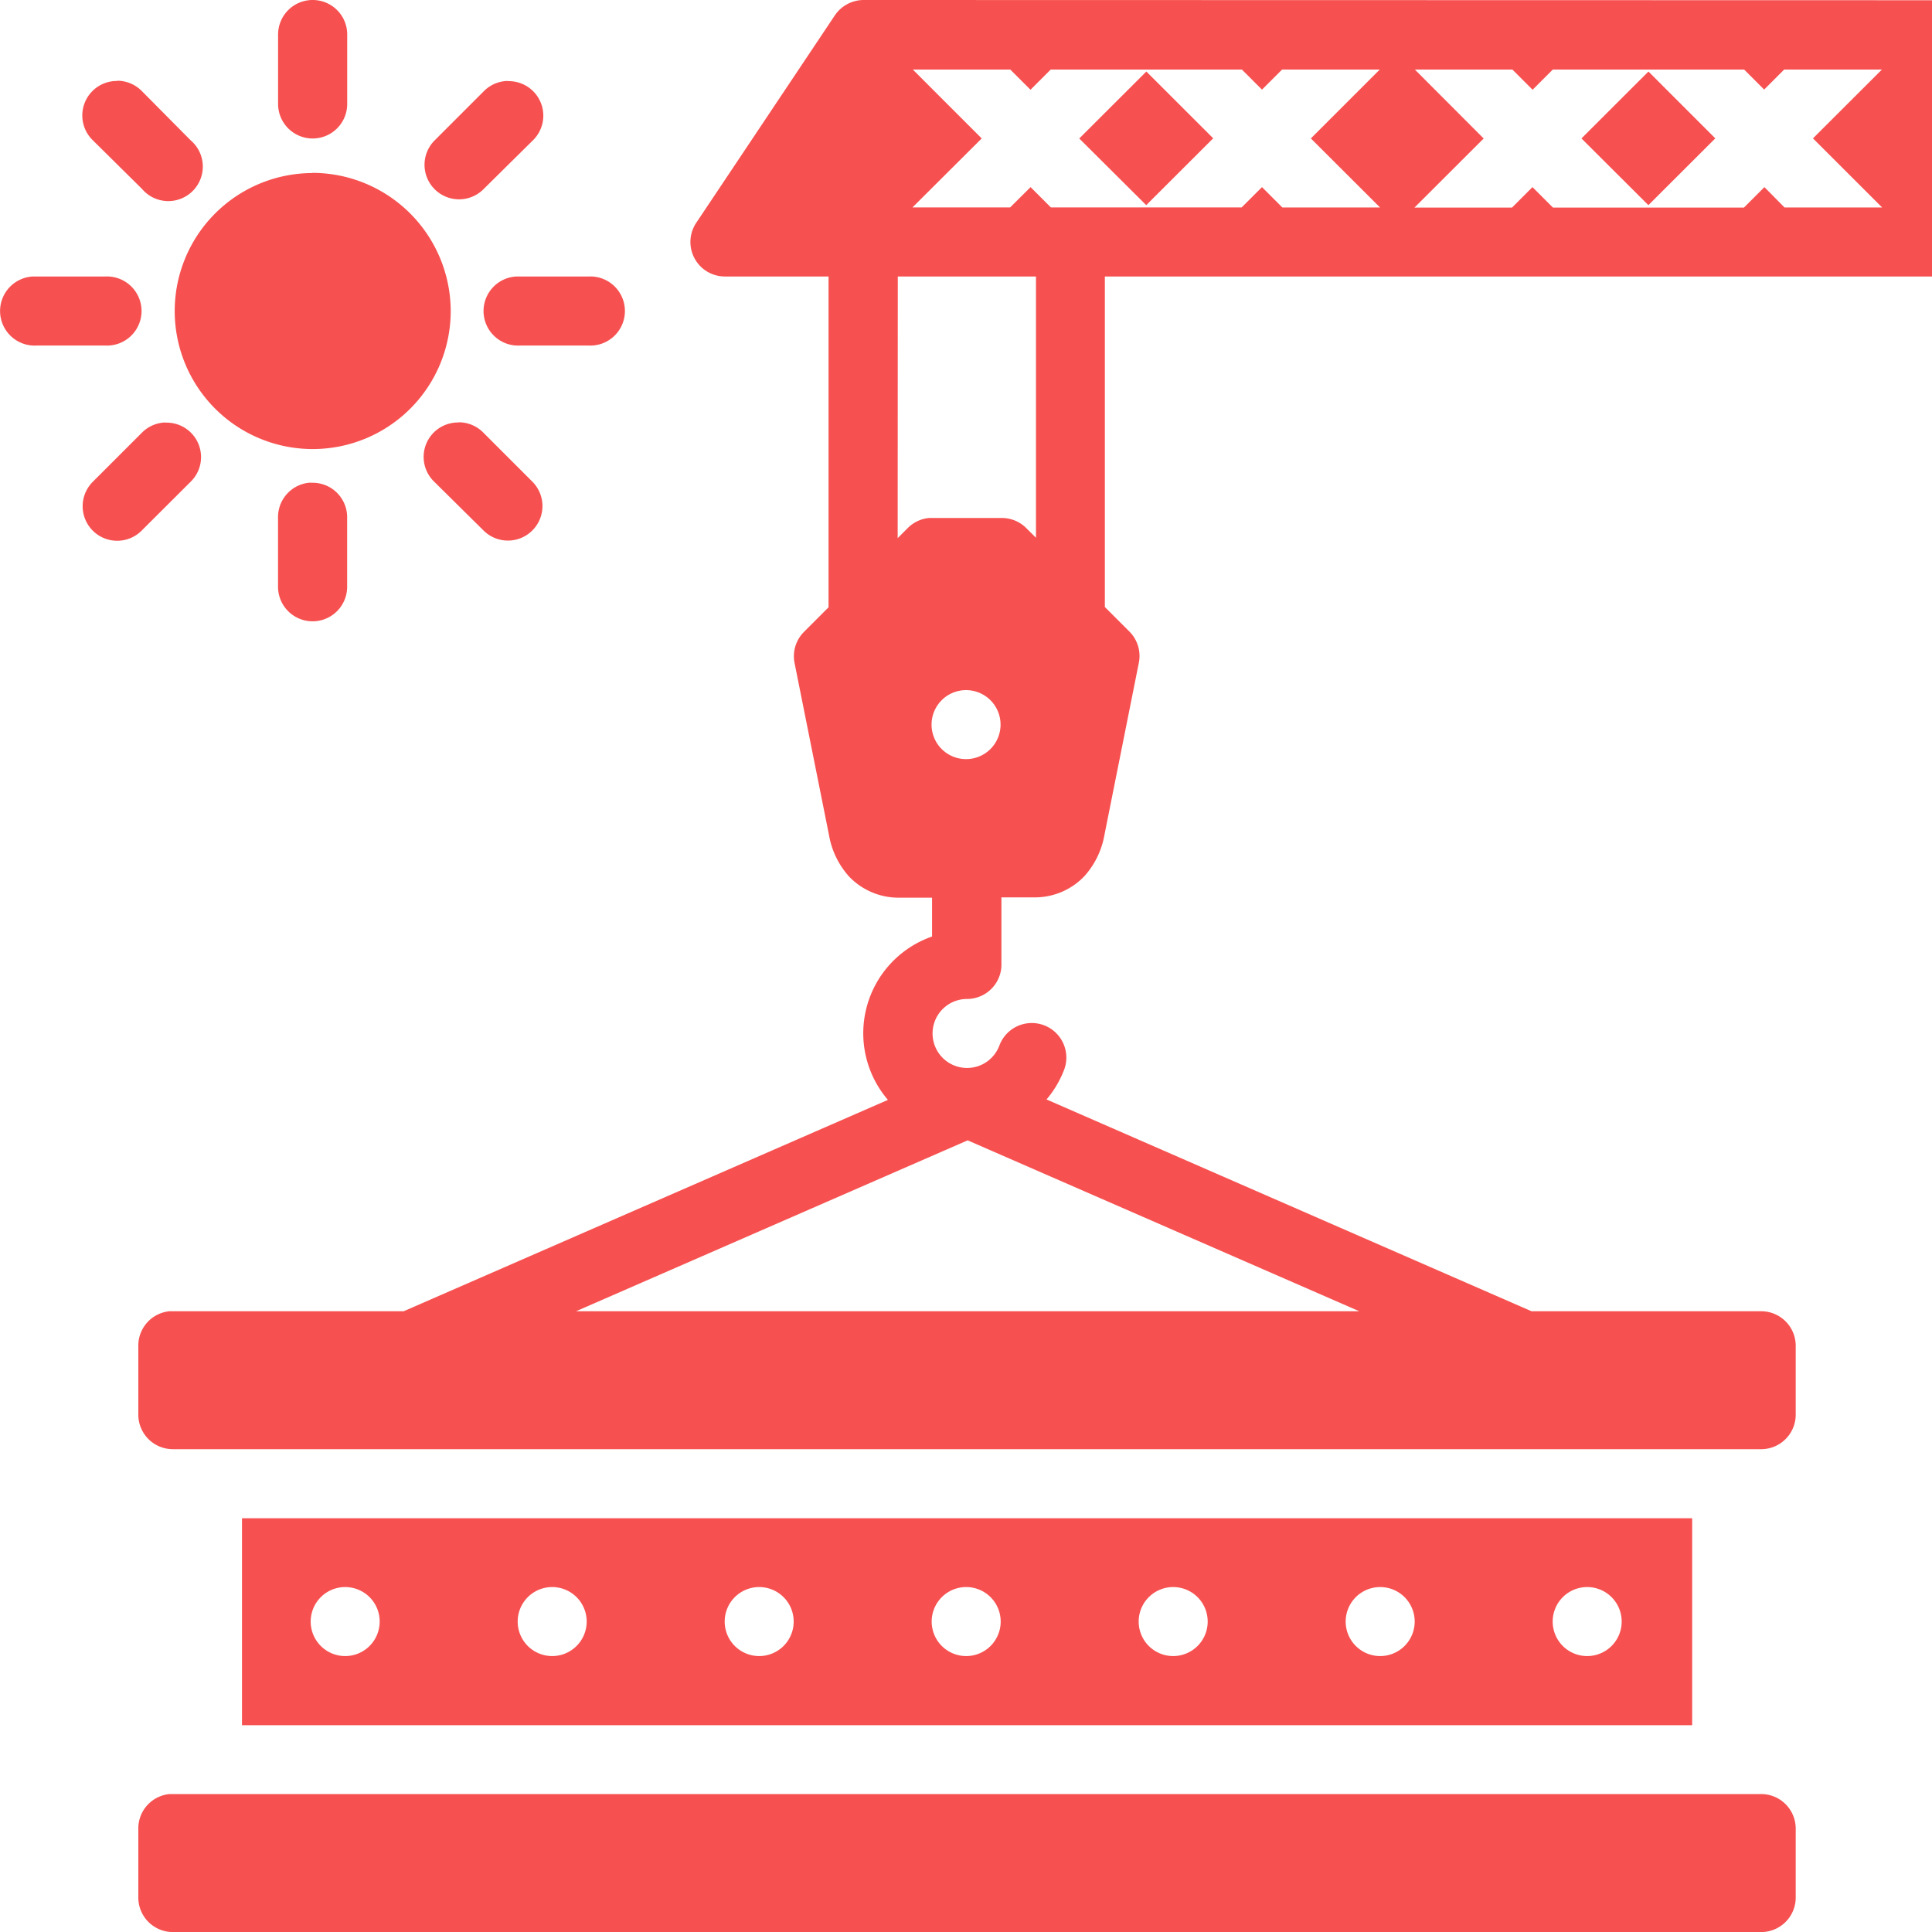 <svg xmlns="http://www.w3.org/2000/svg" width="31.472" height="31.473" viewBox="0 0 31.472 31.473">
  <path id="path2524" d="M6.141,1.058a.563.563,0,0,0-.553.568V2.751a.563.563,0,0,0,1.126,0V1.626A.562.562,0,0,0,6.141,1.058Zm8.981,0a.569.569,0,0,0-.469.257L12.4,4.687a.562.562,0,0,0,.469.875h1.686v5.389l-.4.4a.562.562,0,0,0-.154.506l.562,2.808a1.353,1.353,0,0,0,.323.668,1.114,1.114,0,0,0,.794.348h.561v.633a1.668,1.668,0,0,0-.719,2.661L7.634,22.418H3.818a.563.563,0,0,0-.507.56V24.1a.563.563,0,0,0,.561.565H29.749a.563.563,0,0,0,.561-.565V22.978a.563.563,0,0,0-.561-.56H26.006l-7.9-3.45a1.672,1.672,0,0,0,.287-.485.563.563,0,0,0-1.055-.394.562.562,0,1,1-.527-.758.561.561,0,0,0,.56-.58V15.676h.561a1.112,1.112,0,0,0,.793-.348,1.355,1.355,0,0,0,.324-.668l.561-2.808a.562.562,0,0,0-.154-.506l-.4-.4V5.562H32.53c0-1.132,0-3.38,0-4.5Zm.806,1.133h1.587l.33.329.329-.329h3.114l.328.327.327-.327h1.591L22.412,3.313l1.127,1.125H21.948l-.332-.332-.332.331H18.177l-.331-.331-.333.331H15.922L17.05,3.313Zm8.178,0h1.589l.329.329.329-.329H29.47l.326.326.326-.326h1.592L30.591,3.312l1.127,1.126H30.128L29.8,4.106l-.333.333H26.355l-.333-.333-.333.333H24.1l1.127-1.125Zm-4.374.032L18.639,3.314,19.73,4.4l1.091-1.089Zm8.179,0-1.091,1.09L27.91,4.4,29,3.312ZM9.328,2.377H9.321a.562.562,0,0,0-.385.17l-.8.8a.562.562,0,1,0,.8.791l.8-.791a.562.562,0,0,0-.4-.967Zm-6.364,0a.562.562,0,0,0-.394.966l.8.791a.562.562,0,1,0,.793-.791l-.793-.8a.565.565,0,0,0-.4-.17Zm3.185,1.5A2.248,2.248,0,1,0,8.4,6.122,2.256,2.256,0,0,0,6.149,3.874ZM1.594,5.562a.563.563,0,1,0,.057,1.125H2.777a.563.563,0,1,0,0-1.125H1.594Zm7.877,0a.563.563,0,1,0,.054,1.125h1.126a.563.563,0,1,0,0-1.125H9.471Zm6.212,0h2.251V9.818l-.162-.161a.562.562,0,0,0-.4-.161h-1.18a.56.56,0,0,0-.344.161l-.167.167ZM3.753,7.94a.561.561,0,0,0-.386.169l-.8.8a.562.562,0,1,0,.8.791l.793-.791a.561.561,0,0,0-.406-.966Zm4.779,0a.561.561,0,0,0-.4.966l.8.791a.562.562,0,1,0,.8-.791l-.8-.8a.561.561,0,0,0-.4-.169Zm-2.387.982a.544.544,0,0,0-.058,0,.563.563,0,0,0-.5.569v1.125a.563.563,0,1,0,1.126,0V9.494a.562.562,0,0,0-.569-.572ZM16.795,12.3a.562.562,0,1,1-.562.562.562.562,0,0,1,.562-.562Zm.026,7.334L23.2,22.418H10.442ZM5,25.79v3.371H28.623V25.79Zm1.681,1.121a.562.562,0,1,1-.562.562.562.562,0,0,1,.562-.562Zm3.372,0a.562.562,0,1,1-.562.562A.562.562,0,0,1,10.05,26.911Zm3.372,0a.562.562,0,1,1-.562.562A.562.562,0,0,1,13.423,26.911Zm3.372,0a.562.562,0,1,1-.562.562A.562.562,0,0,1,16.795,26.911Zm3.372,0a.562.562,0,1,1-.562.562A.562.562,0,0,1,20.167,26.911Zm3.372,0a.562.562,0,1,1-.562.562A.562.562,0,0,1,23.539,26.911Zm3.372,0a.562.562,0,1,1-.562.562A.562.562,0,0,1,26.911,26.911ZM3.818,30.283a.563.563,0,0,0-.507.56v1.128a.563.563,0,0,0,.561.56H29.749a.563.563,0,0,0,.561-.56V30.843a.563.563,0,0,0-.561-.56H3.818Z" transform="translate(-1.058 -1.058)" fill="#f65150"/>
</svg>
